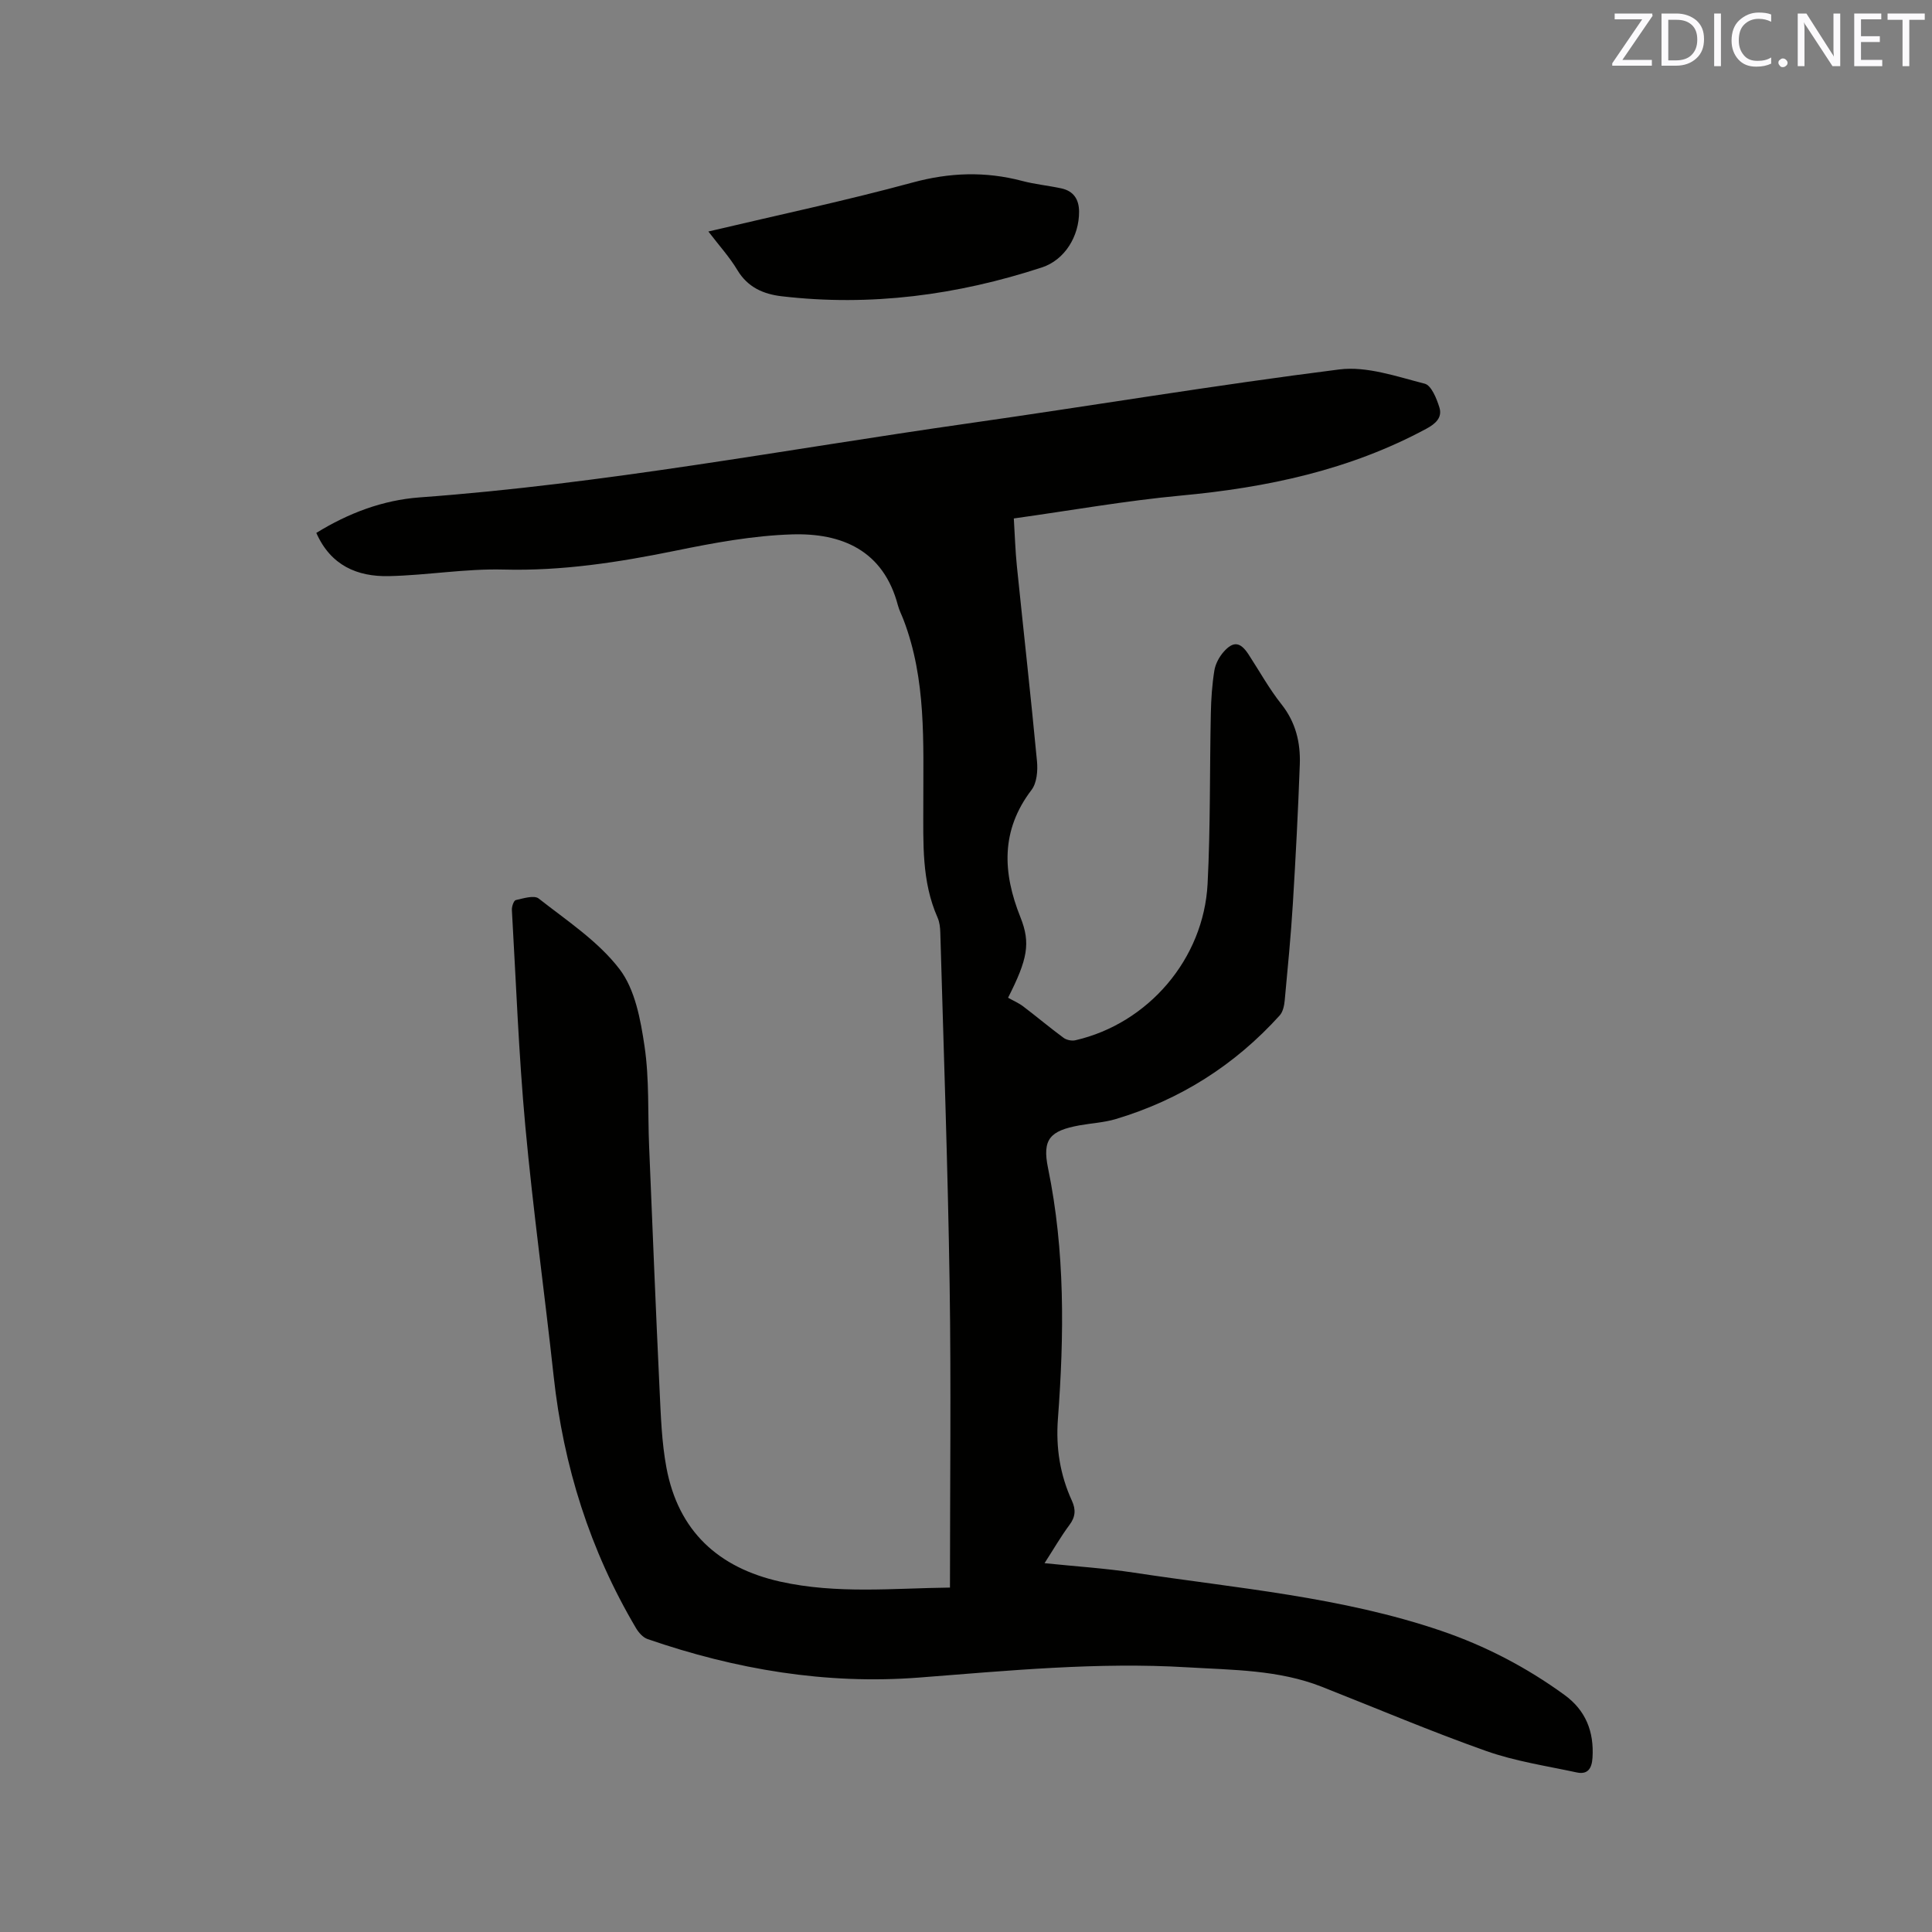 <svg enable-background="new 0 0 400 400" viewBox="0 0 400 400" xmlns="http://www.w3.org/2000/svg"><rect x="0" y="0" width="400" height="400" fill="#808080" stroke="none"/><path d="m196.68 328.69c0-21.25.25-42.03-.07-62.8-.37-24.28-1.24-48.54-1.93-72.81-.03-1.04-.15-2.16-.56-3.09-3.33-7.51-2.95-15.4-2.96-23.37-.02-12.89.65-25.93-4.11-38.34-.38-.99-.88-1.94-1.15-2.96-2.99-11.34-11.57-15-21.92-14.68-8.08.25-16.18 1.75-24.14 3.38-11.76 2.4-23.48 4.22-35.58 3.9-7.9-.21-15.83 1.19-23.76 1.36-6.52.14-12.03-2.19-15.01-8.95 6.64-4.09 13.76-6.79 21.4-7.35 38.1-2.78 75.61-9.91 113.35-15.29 25.69-3.66 51.3-7.95 77.04-11.2 5.71-.72 11.89 1.47 17.7 2.95 1.37.35 2.47 3.1 3.04 4.94.63 2.06-.8 3.36-2.7 4.38-15.87 8.56-33.01 12.19-50.81 13.84-11.46 1.07-22.82 3.09-34.61 4.74.22 3.55.31 6.7.63 9.83 1.38 13.49 2.89 26.96 4.17 40.46.18 1.95-.03 4.47-1.13 5.91-6.41 8.4-5.99 17.14-2.3 26.37 2.14 5.35 1.49 8.68-2.56 16.66 1.04.59 2.18 1.07 3.14 1.8 2.81 2.13 5.51 4.41 8.35 6.5.62.46 1.71.68 2.47.5 15.04-3.47 26.55-16.81 27.35-32.41.6-11.74.42-23.52.67-35.28.06-2.96.26-5.93.73-8.85.22-1.37 1-2.83 1.93-3.88 2.02-2.28 3.46-2.04 5.14.53 2.26 3.46 4.27 7.12 6.83 10.34 2.96 3.74 3.95 7.94 3.79 12.44-.35 9.63-.85 19.25-1.44 28.87-.41 6.66-1.06 13.31-1.68 19.96-.1 1.08-.36 2.39-1.04 3.14-9.31 10.3-20.64 17.48-33.94 21.46-2.41.72-5 .85-7.5 1.3-6.16 1.12-7.76 2.88-6.52 8.88 3.54 17.21 3.34 34.54 2.04 51.9-.45 5.99.44 11.58 2.91 16.97.82 1.81.73 3.3-.51 4.97-1.76 2.36-3.24 4.94-5.17 7.93 6.45.67 12.52 1.05 18.51 1.96 21.33 3.24 42.95 5.01 63.57 12.03 9.2 3.13 17.71 7.57 25.56 13.28 4.41 3.2 6.15 7.6 5.81 13.01-.14 2.28-1.02 3.53-3.28 3.04-6.28-1.35-12.73-2.31-18.75-4.44-11.47-4.06-22.68-8.83-34-13.29-8.96-3.53-18.46-3.47-27.85-4.03-18.58-1.12-37.04.69-55.53 2.12-19.29 1.49-38.01-1.68-56.23-7.97-.96-.33-1.85-1.35-2.4-2.28-9.53-16.11-15.02-33.54-17.04-52.13-1.88-17.28-4.28-34.5-5.87-51.8-1.37-14.88-1.92-29.83-2.78-44.75-.04-.69.39-1.95.81-2.04 1.57-.35 3.79-1.06 4.74-.32 5.83 4.58 12.29 8.82 16.71 14.58 3.25 4.23 4.39 10.5 5.21 16.05 1 6.77.65 13.73.94 20.61.7 16.83 1.37 33.66 2.17 50.49.26 5.39.43 10.84 1.42 16.12 2.45 13.08 10.7 20.7 23.56 23.58 11.73 2.61 23.57 1.36 35.14 1.23z" fill="#010100"/><path d="m146.66 47.93c14.51-3.43 28.48-6.39 42.24-10.13 7.71-2.1 15.1-2.35 22.73-.34 2.65.7 5.41.96 8.1 1.54 2.54.55 3.67 2.26 3.68 4.84.02 5.05-2.94 9.97-7.7 11.53-17.51 5.73-35.45 8.12-53.85 5.97-3.78-.44-7.03-1.83-9.18-5.4-1.61-2.7-3.77-5.07-6.02-8.01z" fill="#010100"/><g fill="#fbfafc"><path d="m342.2 3.2-6.3 9.2h6.1v1.2h-8.2v-.5l6.2-9.1h-5.7v-1.2h7.8v.4z"/><path d="m344 13.7v-10.9h3.1c1.6 0 3 .5 4.1 1.4 1.1 1 1.6 2.2 1.6 3.9s-.5 3-1.6 4-2.5 1.5-4.2 1.5h-3zm1.4-9.6v8.4h1.6c1.4 0 2.5-.4 3.2-1.1.8-.8 1.2-1.8 1.2-3.2s-.4-2.4-1.2-3.1-1.8-1-3.1-1z"/><path d="m356.3 2.8v10.9h-1.4v-10.9z"/><path d="m366.6 13.2c-.8.4-1.8.6-3 .6-1.6 0-2.8-.5-3.7-1.5s-1.4-2.3-1.4-3.9c0-1.7.5-3.2 1.6-4.2s2.4-1.6 4-1.6c1 0 1.9.1 2.6.4v1.5c-.8-.4-1.6-.6-2.6-.6-1.2 0-2.2.4-3 1.2s-1.1 1.9-1.1 3.3c0 1.3.4 2.3 1.1 3.1s1.6 1.1 2.8 1.1c1.1 0 2-.2 2.8-.7v1.3z"/><path d="m368.2 13c0-.3.1-.5.3-.6.2-.2.4-.3.6-.3.3 0 .5.1.7.3s.3.4.3.6-.1.5-.3.6c-.2.2-.4.3-.7.3s-.5-.1-.6-.3c-.2-.2-.3-.4-.3-.6z"/><path d="m381.1 13.7h-1.7l-5.5-8.4c-.2-.2-.3-.5-.4-.7 0 .2.1.8.1 1.5v7.6h-1.4v-10.9h1.8l5.3 8.3c.3.4.4.6.4.8 0-.3-.1-.8-.1-1.6v-7.5h1.4v10.9z"/><path d="m389.7 13.7h-5.8v-10.9h5.6v1.2h-4.2v3.5h3.9v1.2h-3.9v3.7h4.4z"/><path d="m398.4 4.1h-3.1v9.6h-1.4v-9.6h-3.1v-1.3h7.7v1.3z"/></g></svg>